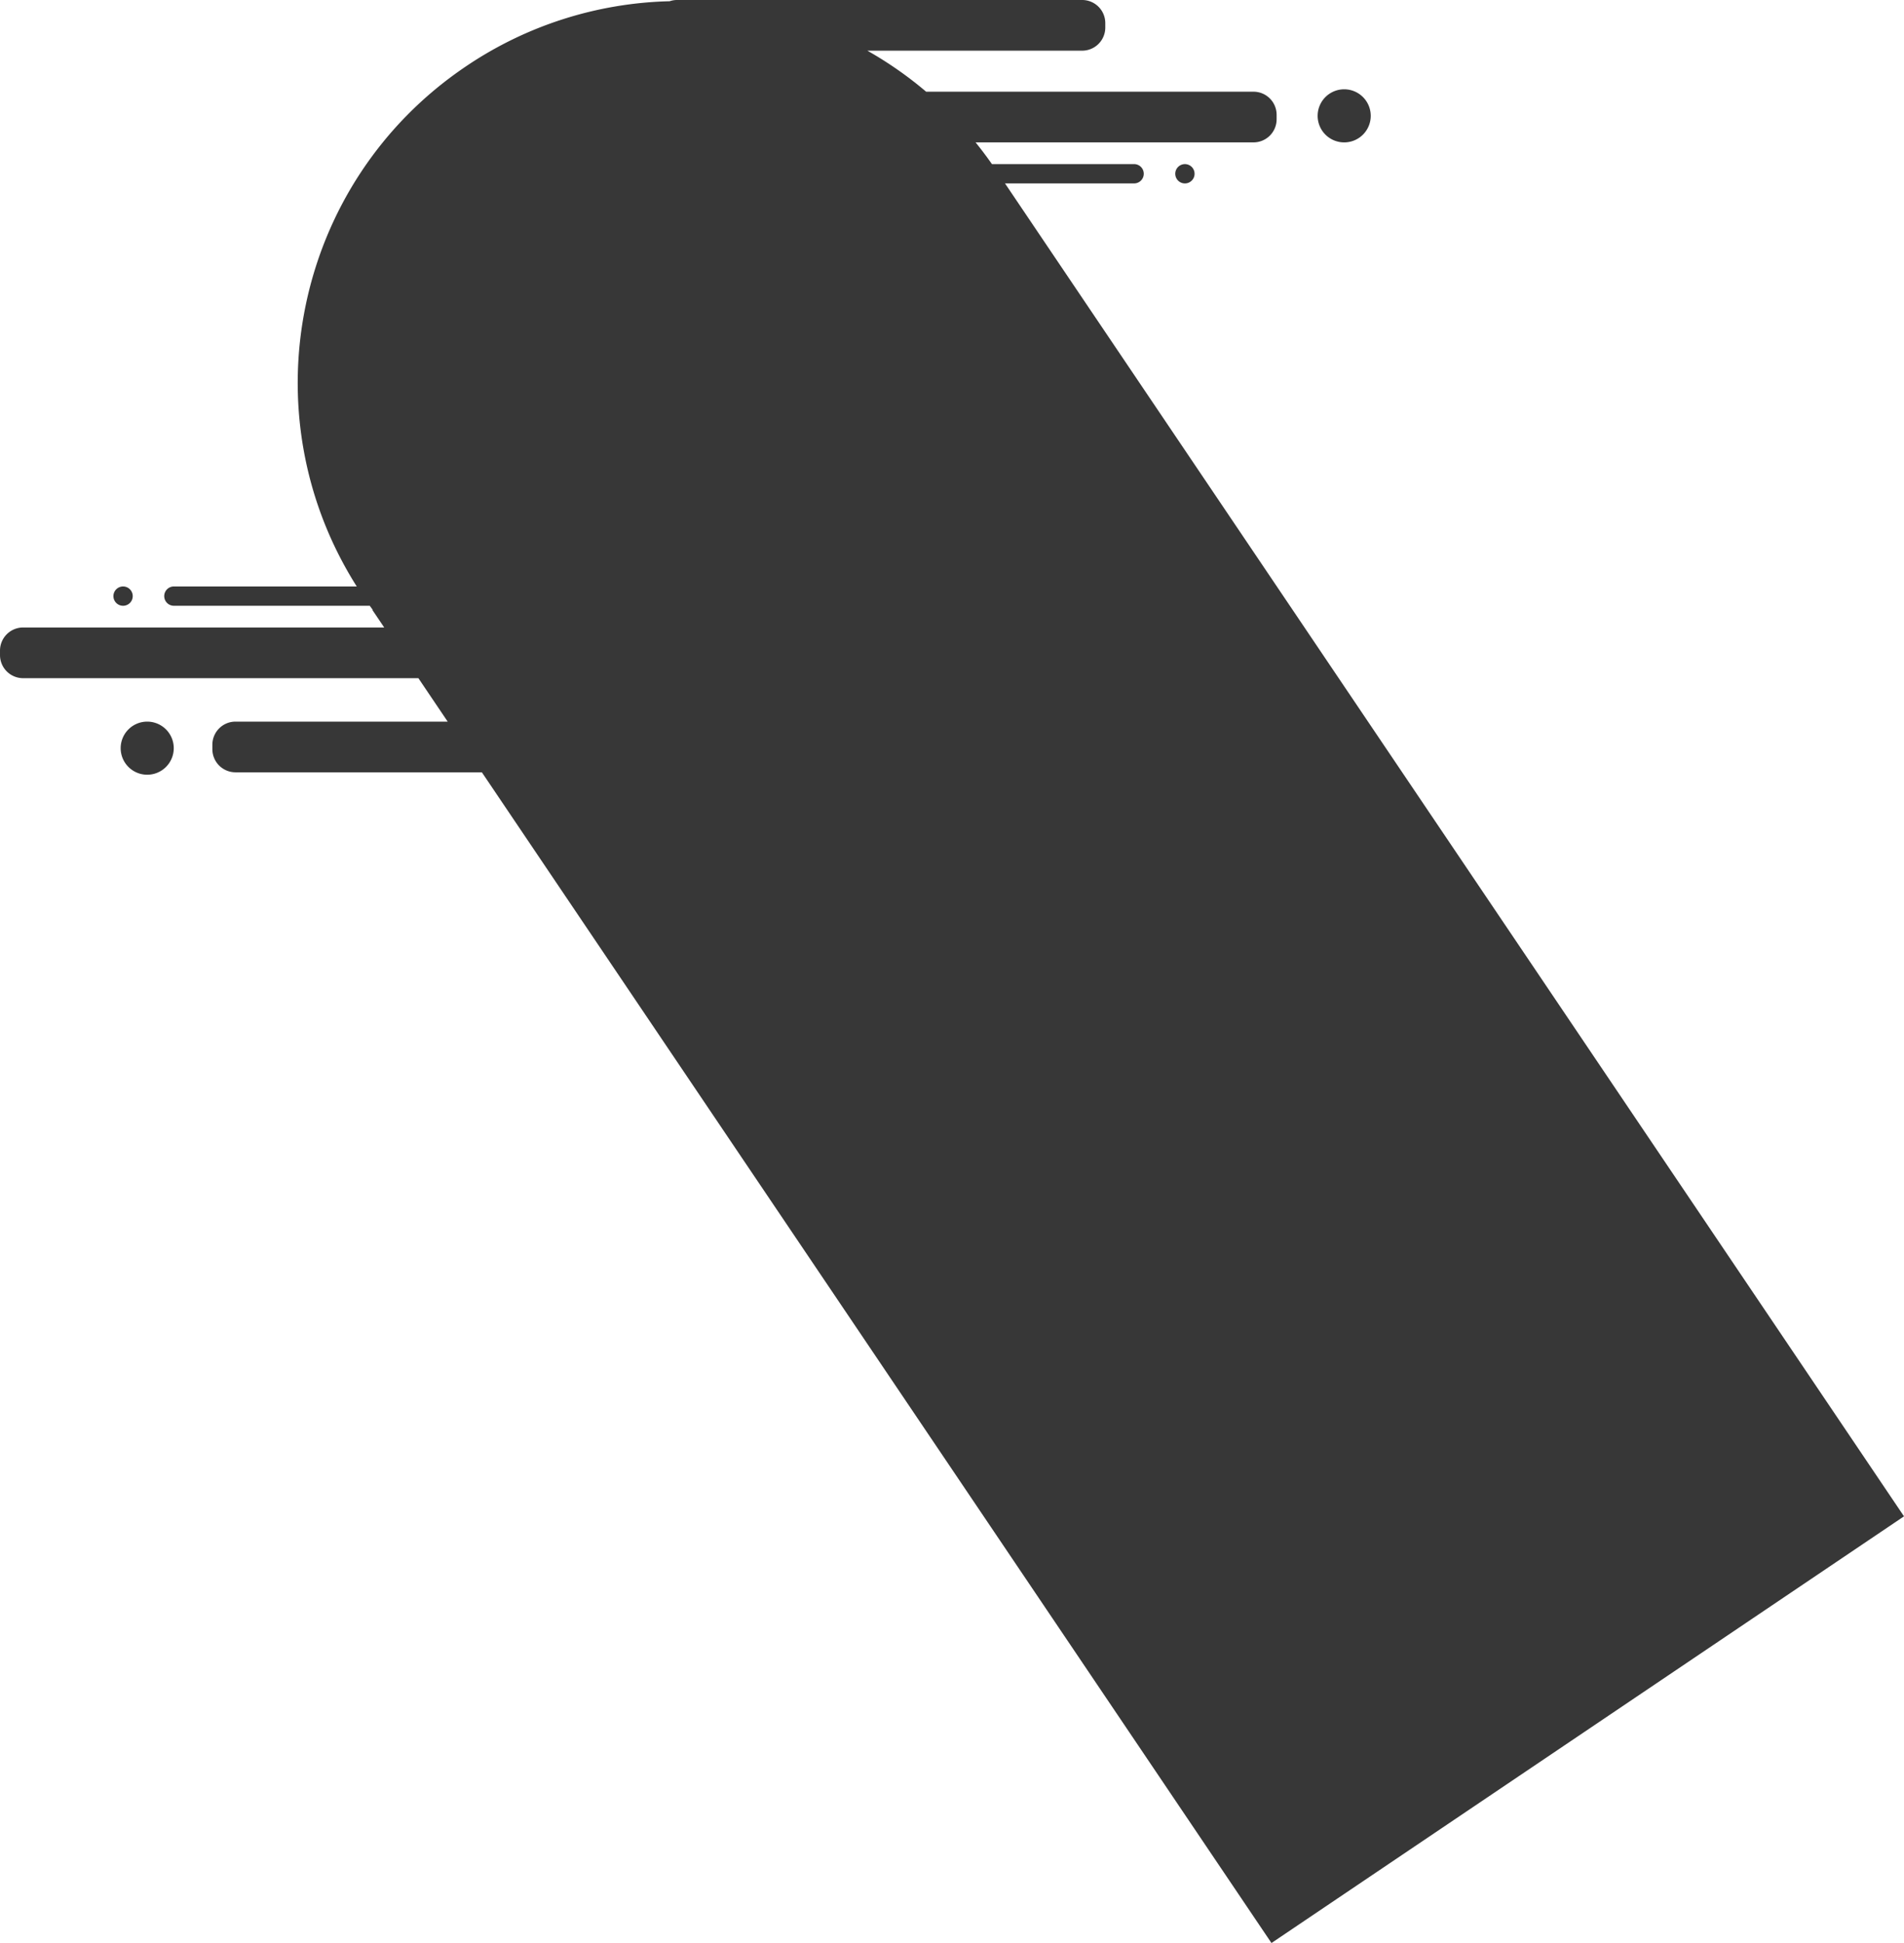 <svg xmlns="http://www.w3.org/2000/svg" width="1070.573" height="1092.429" viewBox="0 0 1070.573 1092.429">
  <path id="Union_5" data-name="Union 5" d="M6918.943,6653.833H6780.41a13,13,0,0,1-13-13v-2.495a13,13,0,0,1,13-13h119.313l-16.475-24.425H6661a13,13,0,0,1-13-13v-2.5a13,13,0,0,1,13-13h203.028l-6.625-9.821.172-.116q-.837-1.132-1.66-2.274H6745.7a5.429,5.429,0,0,1,0-10.857h102.886c-61.77-97.648-35.041-227.358,61.391-292.4a213.483,213.483,0,0,1,114.539-36.63,12.99,12.99,0,0,1,4.213-.7h227.744a13,13,0,0,1,13,13v2.495a13,13,0,0,1-13,13H7135.695a213.076,213.076,0,0,1,33.047,23.069h184.069a13,13,0,0,1,13,13v2.493a13,13,0,0,1-13,13H7196.548q4.767,5.894,9.184,12.211h80.021a5.428,5.428,0,0,1,0,10.855h-72.665l505.484,749.411-355.657,239.893ZM7212.89,6322.82l.11-.075h-.156Zm-497.044,317.444a14.926,14.926,0,1,1,14.925,14.927A14.926,14.926,0,0,1,6715.846,6640.264Zm-4.072-85.484a5.429,5.429,0,1,1,5.428,5.428A5.43,5.43,0,0,1,6711.774,6554.78Zm597.047-237.462a5.427,5.427,0,1,1,5.426,5.428A5.426,5.426,0,0,1,7308.822,6317.317Zm80.057-32.566a14.927,14.927,0,1,1,14.925,14.927A14.927,14.927,0,0,1,7388.878,6284.751Z" transform="translate(-6647.999 -6219.62)" fill="#373737"/>
</svg>
